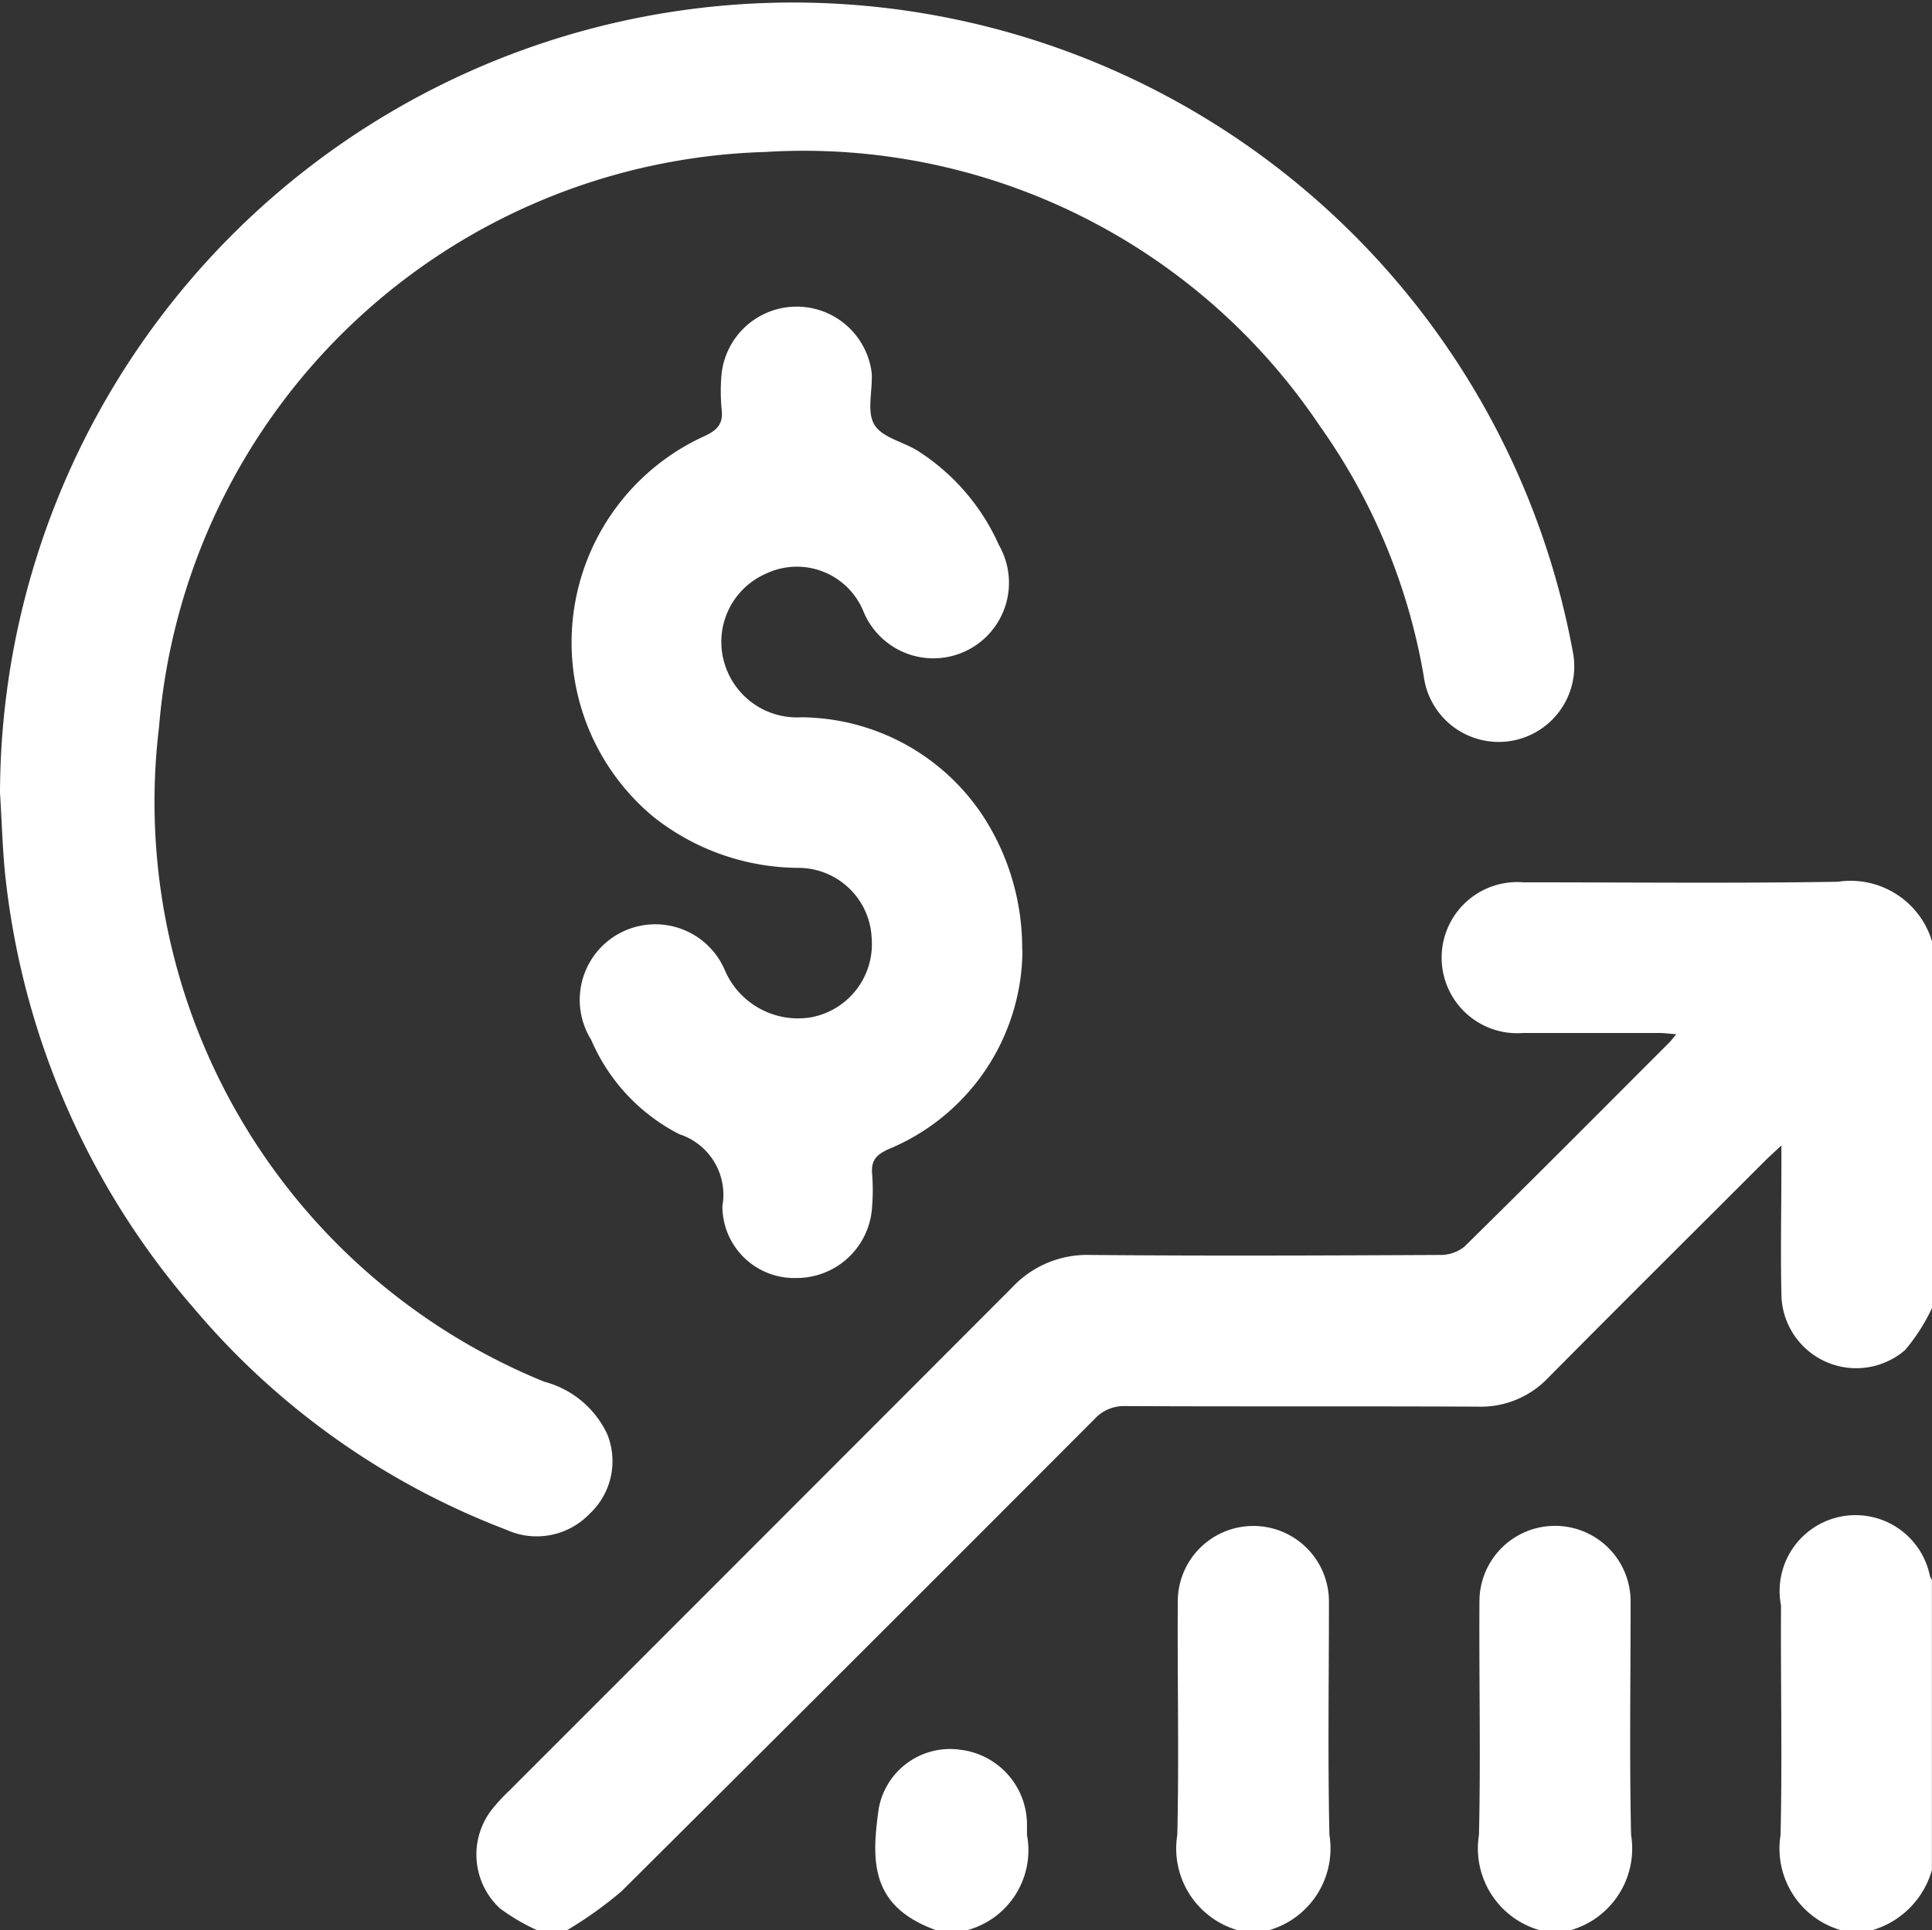 <svg xmlns="http://www.w3.org/2000/svg" width="20.449" height="20.436" viewBox="0 0 20.449 20.436">
  <rect x="0" y="0" width="20.449" height="20.436" fill="#333333" stroke="none"/>
  <g id="Camada_1-2" transform="translate(0 0.006)">
    <path id="Caminho_952" data-name="Caminho 952" d="M109.965,179.59a2,2,0,0,1-.284.443.792.792,0,0,1-1.309-.6c-.01-.445,0-.89,0-1.336v-.23c-.082.076-.134.123-.183.172-.761.761-1.525,1.52-2.283,2.285a.983.983,0,0,1-.747.308c-1.243-.006-2.486,0-3.729-.006a.421.421,0,0,0-.329.138q-2.5,2.507-5.007,5a4.216,4.216,0,0,1-.574.41H95.2a2.167,2.167,0,0,1-.39-.229.776.776,0,0,1-.086-1.049,1.909,1.909,0,0,1,.175-.19q2.666-2.666,5.33-5.335a1.086,1.086,0,0,1,.832-.345c1.23.011,2.461.006,3.691,0a.406.406,0,0,0,.264-.087c.73-.718,1.452-1.444,2.176-2.169.018-.018.033-.04.067-.081-.074-.005-.128-.013-.184-.013-.479,0-.958,0-1.436,0a.8.8,0,1,1,0-1.595c1.111,0,2.221.012,3.331-.006a.9.9,0,0,1,1,.644v3.871Z" transform="translate(-89.517 -165.746)" fill="#fff"/>
    <path id="Caminho_953" data-name="Caminho 953" d="M354.113,305.95a.9.9,0,0,1-.644-1.009c.019-.809,0-1.619.005-2.429a.8.8,0,0,1,1.577-.308.319.319,0,0,0,.02.035v3.073a.927.927,0,0,1-.639.639h-.319Z" transform="translate(-334.623 -285.52)" fill="#fff"/>
    <path id="Caminho_954" data-name="Caminho 954" d="M234.344,306.029a.9.9,0,0,1-.644-1.01c.019-.823,0-1.647.005-2.471a.8.8,0,1,1,1.6,0c0,.824-.013,1.648.005,2.471a.9.9,0,0,1-.644,1.01Z" transform="translate(-221.239 -285.599)" fill="#fff"/>
    <path id="Caminho_955" data-name="Caminho 955" d="M294.234,306.019a.9.9,0,0,1-.644-1.01c.019-.823,0-1.647.005-2.471a.8.8,0,1,1,1.6,0c0,.824-.013,1.648.005,2.471a.9.9,0,0,1-.644,1.011Z" transform="translate(-277.936 -285.59)" fill="#fff"/>
    <path id="Caminho_956" data-name="Caminho 956" d="M174.408,349.224c-.7-.25-.69-.729-.612-1.284a.767.767,0,0,1,.862-.628.8.8,0,0,1,.708.784c0,.04,0,.08,0,.119a.876.876,0,0,1-.639,1.009h-.319Z" transform="translate(-164.496 -328.794)" fill="#fff"/>
    <path id="Caminho_957" data-name="Caminho 957" d="M0,8.388A8.393,8.393,0,0,1,16.645,6.882a.8.8,0,1,1-1.576.268,6.444,6.444,0,0,0-1.1-2.647,6.577,6.577,0,0,0-5.87-2.9A6.633,6.633,0,0,0,1.683,7.693,6.627,6.627,0,0,0,5.76,14.622a1.021,1.021,0,0,1,.666.553.761.761,0,0,1-.185.845.776.776,0,0,1-.885.168,8.093,8.093,0,0,1-3.3-2.339A8.34,8.34,0,0,1,.067,9.362C.027,9.04.021,8.713,0,8.388Z" transform="translate(0 0)" fill="#fff"/>
    <path id="Caminho_958" data-name="Caminho 958" d="M118.205,66.805a2.292,2.292,0,0,1-1.42,2.114c-.131.06-.184.123-.171.263a2.182,2.182,0,0,1,0,.339.8.8,0,0,1-.8.761.761.761,0,0,1-.785-.761.674.674,0,0,0-.455-.761,2.012,2.012,0,0,1-.934-1,.8.8,0,1,1,1.417-.732.843.843,0,0,0,.911.494.788.788,0,0,0,.641-.839.777.777,0,0,0-.77-.743,2.488,2.488,0,0,1-1.548-.547,2.4,2.4,0,0,1,.54-4.02c.141-.064.21-.13.19-.29a2,2,0,0,1,0-.379.8.8,0,0,1,1.588-.007c.013.186-.055.407.027.548s.306.182.461.28a2.283,2.283,0,0,1,.86,1,.8.8,0,1,1-1.435.7.761.761,0,0,0-1.031-.4.788.788,0,0,0-.43.98.8.8,0,0,0,.8.541,2.323,2.323,0,0,1,1.922,1.038,2.563,2.563,0,0,1,.419,1.429Z" transform="translate(-107.383 -56.758)" fill="#fff"/>
  </g>
</svg>
